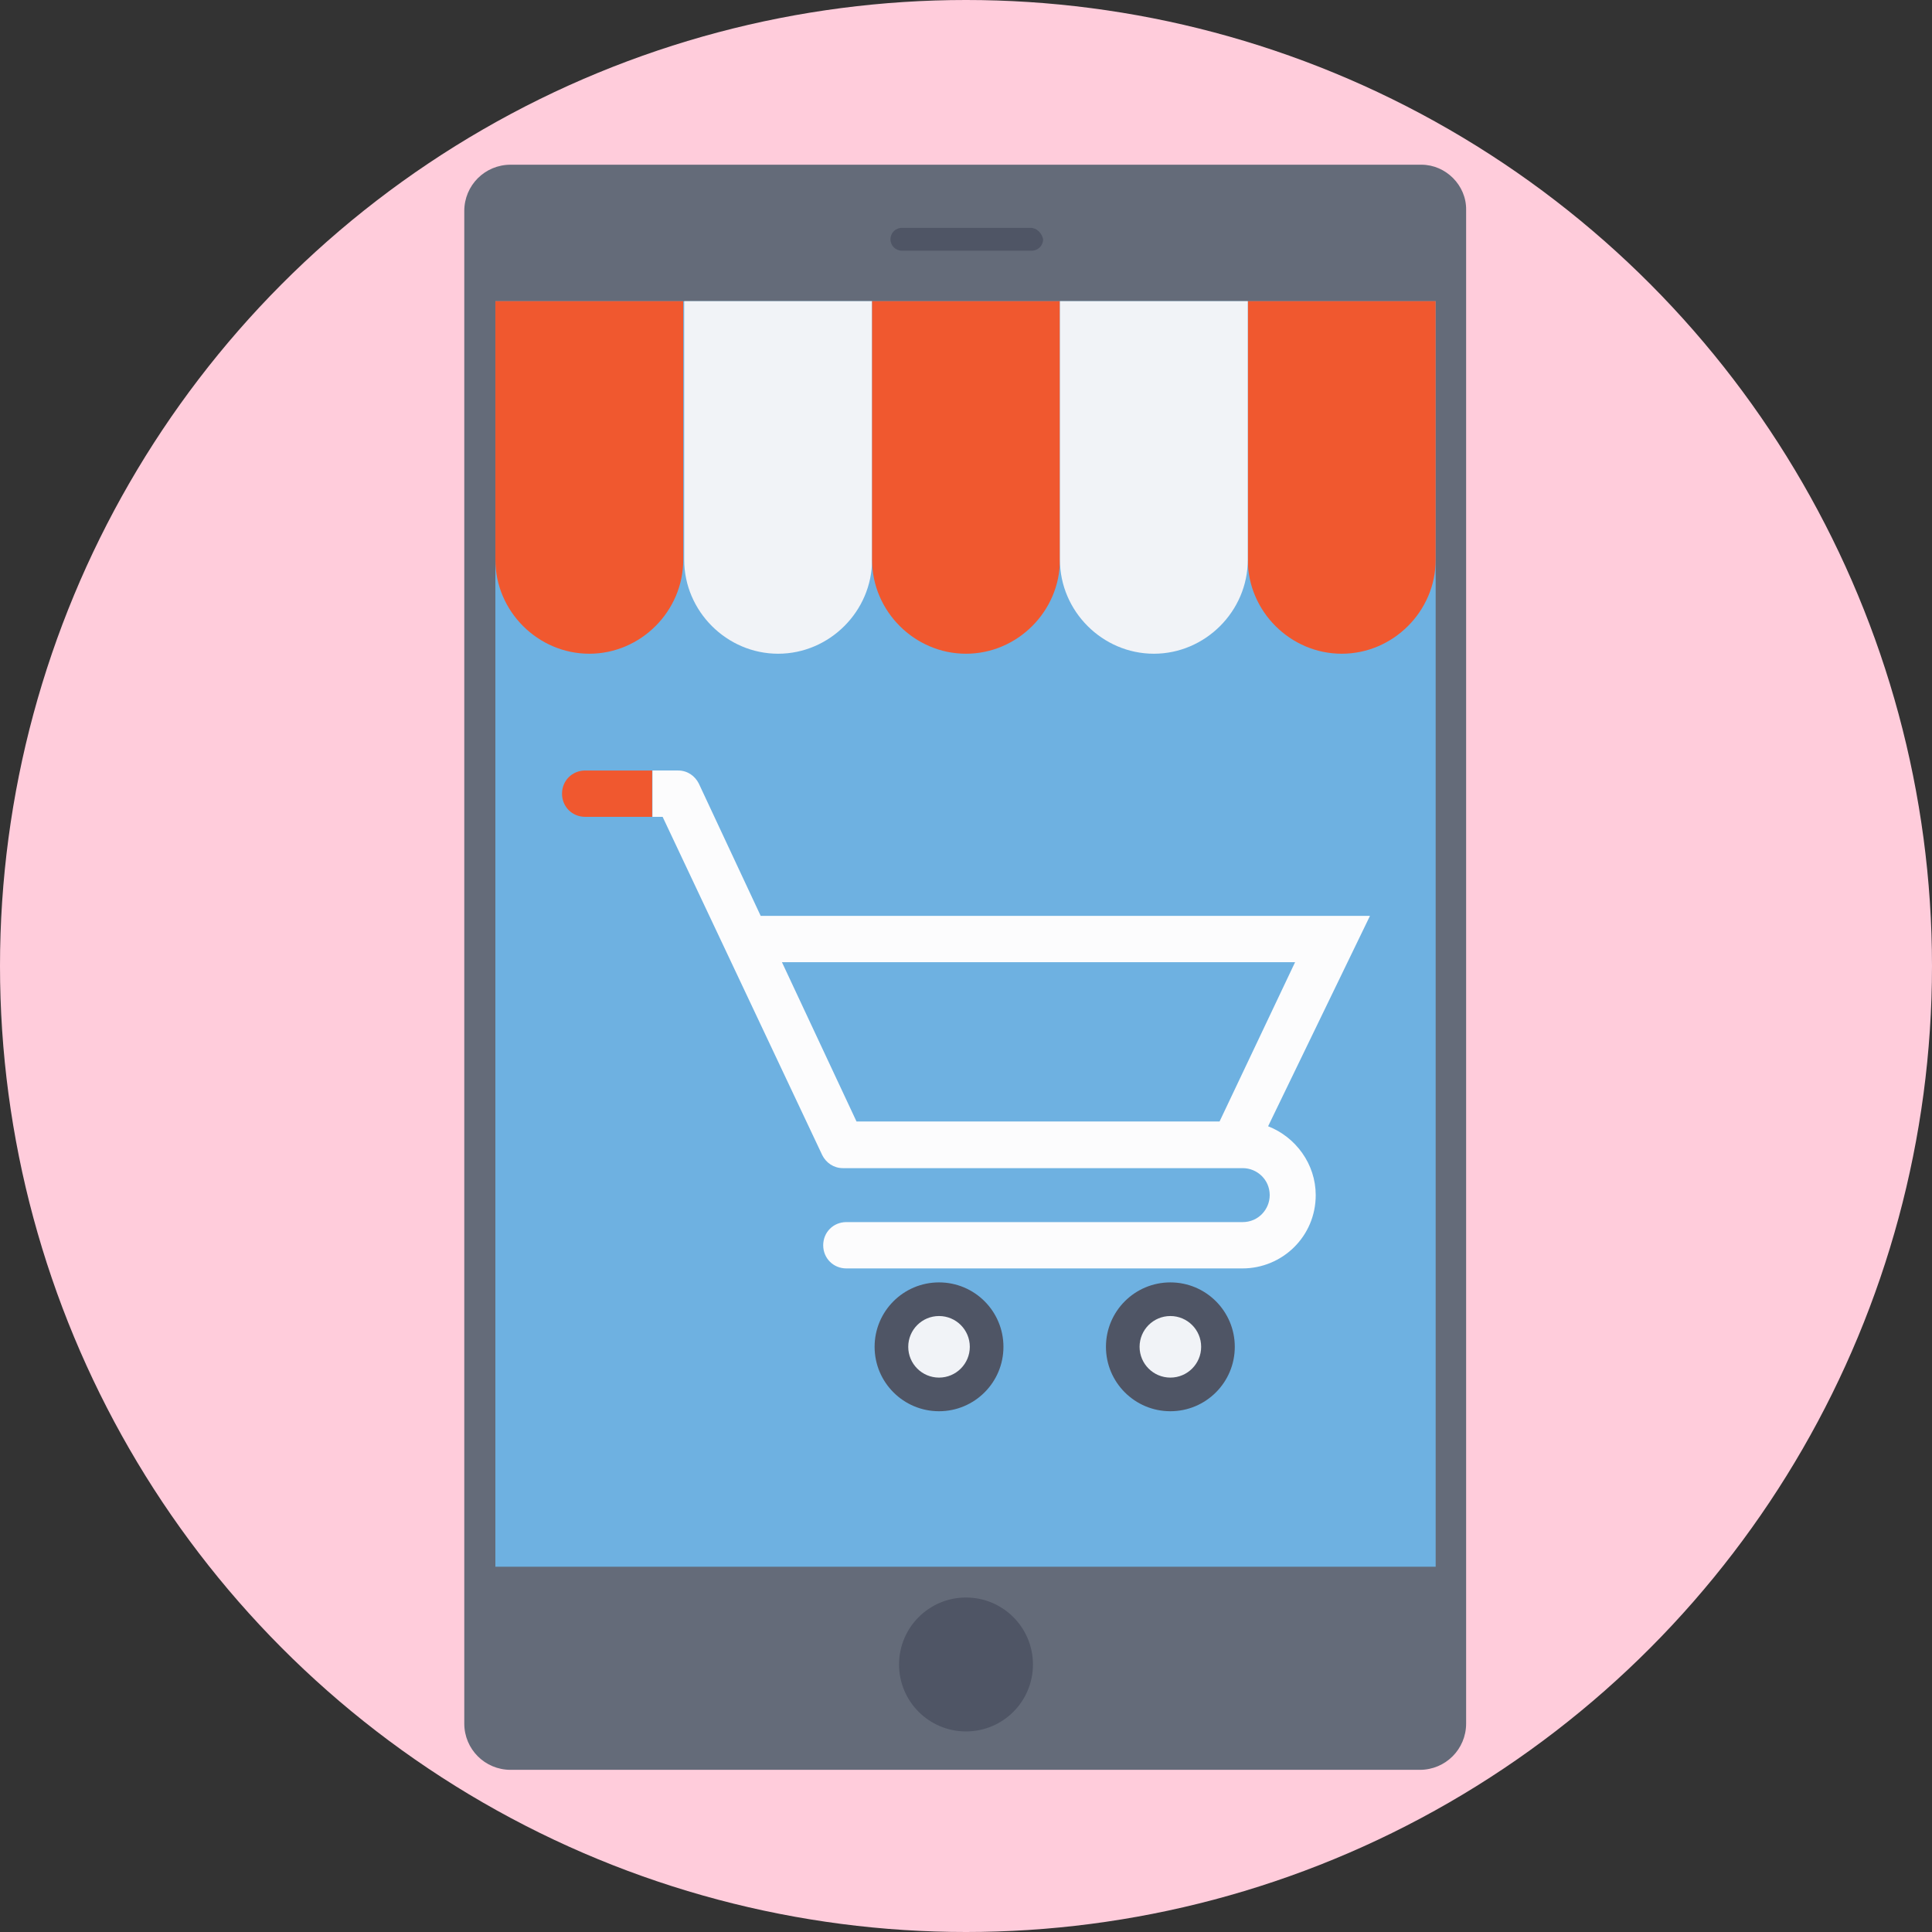 <svg version="1.1" id="Layer_1" xmlns="http://www.w3.org/2000/svg" xmlns:xlink="http://www.w3.org/1999/xlink" viewBox="0 0 393.568 393.568" xml:space="preserve" width="64px" height="64px" fill="#000000"><rect x="0" y="0" width="393.568" height="393.568" fill="#333333" stroke="none"/><g id="SVGRepo_bgCarrier" stroke-width="0"></g><g id="SVGRepo_tracerCarrier" stroke-linecap="round" stroke-linejoin="round"></g><g id="SVGRepo_iconCarrier"> <circle style="fill:#ffccdb;" cx="196.784" cy="196.784" r="196.784"></circle> <path style="fill:#646B79;" d="M289.552,33.552H104.016c-5.236,0-9.438,4.202-9.438,9.438v308.105c0,5.236,4.202,9.438,9.438,9.438 h185.212c5.236,0,9.438-4.202,9.438-9.438V42.731C298.731,37.754,294.529,33.552,289.552,33.552z"></path> <rect x="100.913" y="61.349" style="fill:#6EB1E1;" width="191.547" height="257.81"></rect> <g> <path style="fill:#4F5565;" d="M209.907,46.416h-26.182c-1.293,0-2.327,1.034-2.327,2.327c0,1.293,1.034,2.327,2.327,2.327h26.44 c1.293,0,2.327-1.034,2.327-2.327C212.234,47.451,211.2,46.416,209.907,46.416z"></path> <circle style="fill:#4F5565;" cx="196.784" cy="339.071" r="13.64"></circle> <circle style="fill:#4F5565;" cx="238.416" cy="274.36" r="13.123"></circle> </g> <circle style="fill:#F1F3F7;" cx="238.416" cy="274.36" r="6.271"></circle> <circle style="fill:#4F5565;" cx="191.289" cy="274.36" r="13.123"></circle> <circle style="fill:#F1F3F7;" cx="191.289" cy="274.36" r="6.271"></circle> <path style="fill:#F0582F;" d="M119.208,156.962c-2.651,0-4.719,2.069-4.719,4.719c0,2.651,2.069,4.719,4.719,4.719h13.64v-9.438 L119.208,156.962L119.208,156.962z"></path> <path style="fill:#FCFCFD;" d="M258.327,229.43l20.752-42.861H154.958l-12.606-26.958c-0.776-1.552-2.327-2.651-4.202-2.651h-5.236 v9.438h2.069l32.517,68.913c0.776,1.552,2.327,2.651,4.202,2.651h81.455c2.909,0,5.495,2.327,5.495,5.495 c0,2.909-2.327,5.495-5.495,5.495h-80.743c-2.651,0-4.719,2.069-4.719,4.719c0,2.65,2.069,4.719,4.719,4.719h80.679 c8.145,0,14.933-6.529,14.933-14.933C268.024,237.123,263.952,231.628,258.327,229.43z M159.289,196.008h104.533l-15.386,32.453 h-73.956L159.289,196.008z"></path> <path style="fill:#F0582F;" d="M100.913,61.349v52.687c0,10.473,8.663,19.135,19.135,19.135s19.135-8.663,19.135-19.135V61.349 H100.913z"></path> <path style="fill:#F1F3F7;" d="M139.378,61.349v52.687c0,10.473,8.663,19.135,19.135,19.135s19.135-8.663,19.135-19.135V61.349 H139.378z"></path> <g> <path style="fill:#F0582F;" d="M177.648,61.349v52.687c0,10.473,8.663,19.135,19.135,19.135c10.473,0,19.135-8.663,19.135-19.135 V61.349H177.648z"></path> <path style="fill:#F0582F;" d="M254.19,61.349v52.687c0,10.473,8.663,19.135,19.135,19.135c10.473,0,19.135-8.663,19.135-19.135 V61.349H254.19z"></path> </g> <path style="fill:#F1F3F7;" d="M215.919,61.349v52.687c0,10.473,8.663,19.135,19.135,19.135s19.135-8.663,19.135-19.135V61.349 H215.919z"></path> </g></svg>